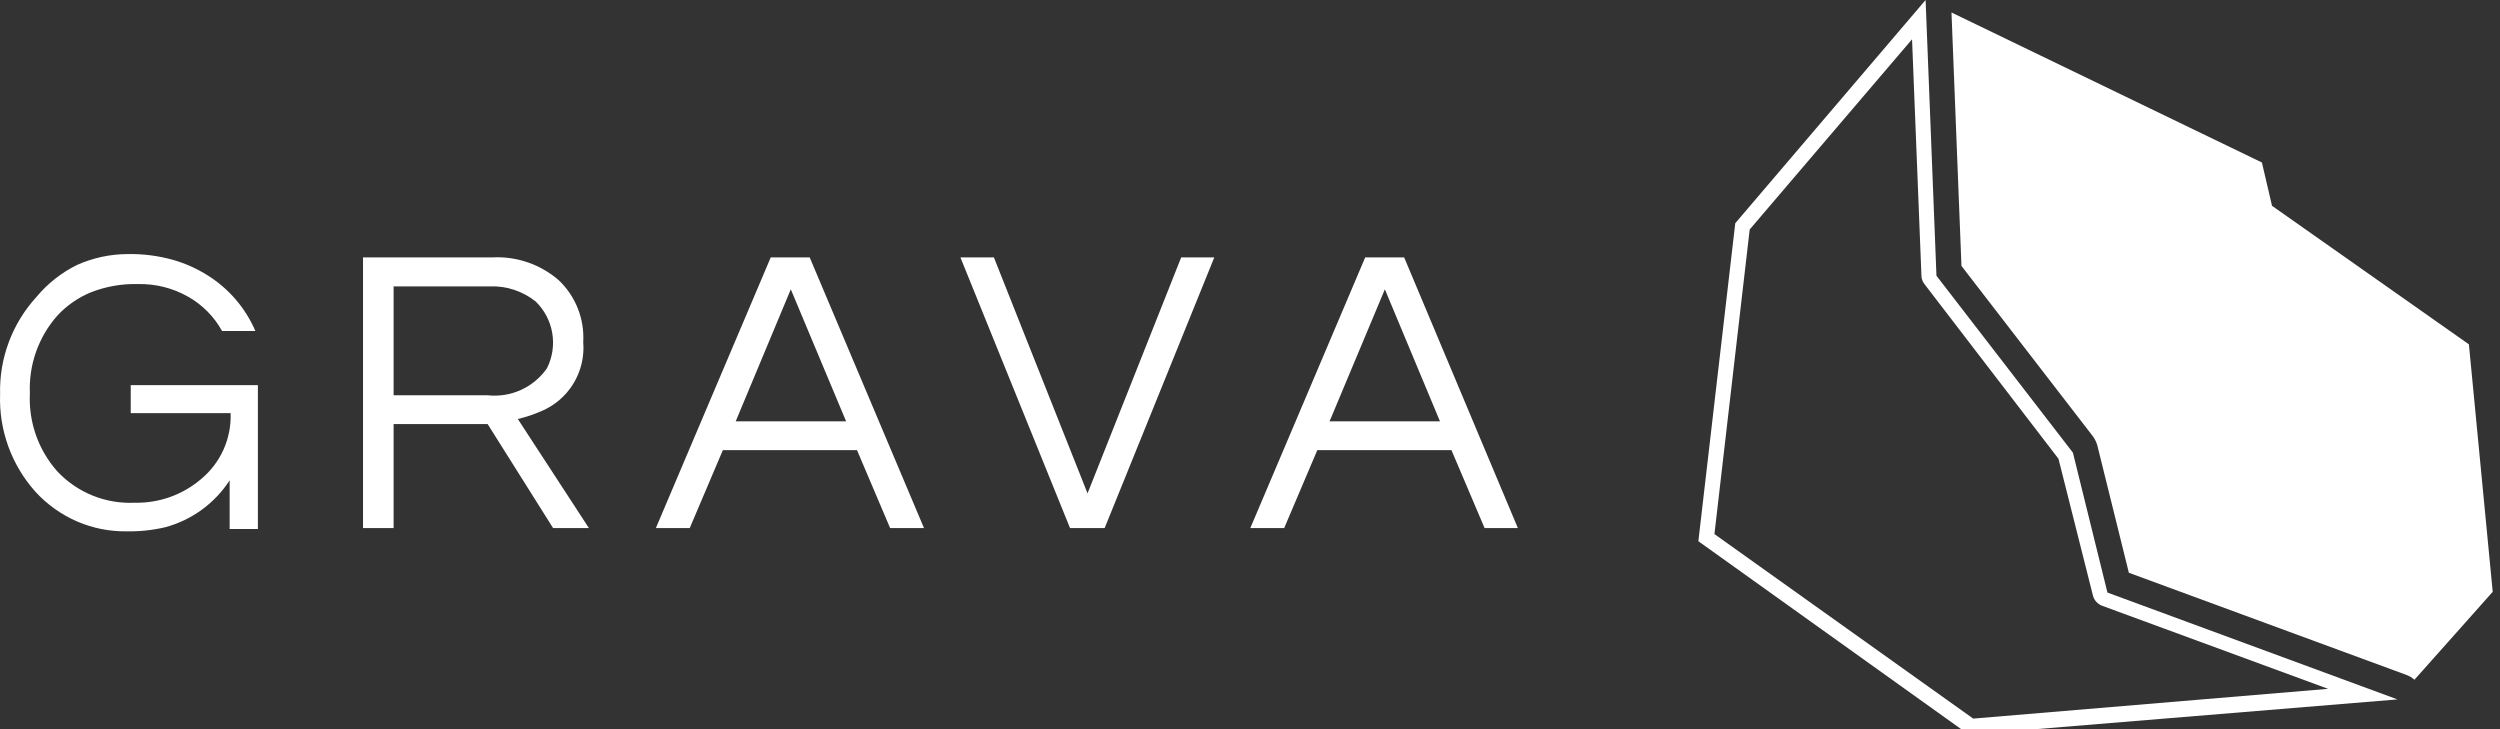 <svg width="168" height="49" viewBox="0 0 168 49" fill="none" xmlns="http://www.w3.org/2000/svg">
<rect x="0" y="0" width="168" height="49" fill="#333333" stroke="none"/>
<g clip-path="url(#clip0_501_14)">
<path d="M128.49 2.64L129.12 18.52C129.123 18.732 129.197 18.936 129.33 19.1L138.33 30.83L140.64 40C140.678 40.161 140.755 40.311 140.865 40.434C140.975 40.558 141.114 40.653 141.27 40.71L156.45 46.29L132.6 48.29L115.21 35.89L117.58 15.42L128.49 2.64ZM129.4 0L116.61 15L114.13 36.37L132.31 49.37L161.11 47L141.62 39.82L139.3 30.42L130.13 18.53L129.4 0Z" fill="white"/>
<path d="M130.13 18.48L129.41 0L130.13 18.48Z" fill="white"/>
<path d="M131.81 17.87L140.65 29.33C140.789 29.522 140.891 29.74 140.95 29.97L143.06 38.49L161.7 45.35C161.903 45.422 162.09 45.534 162.25 45.68L167.51 39.77L165.91 23.14L152.68 13.83L152 10.92L131.14 0.84L131.81 17.87Z" fill="white"/>
<path d="M5.174 17.806C6.248 17.325 7.412 17.076 8.589 17.074C9.619 17.055 10.646 17.188 11.638 17.466C12.46 17.702 13.244 18.055 13.967 18.513C15.385 19.404 16.498 20.704 17.16 22.242H14.922C14.386 21.27 13.588 20.468 12.619 19.926C11.602 19.354 10.45 19.065 9.283 19.089C8.191 19.059 7.105 19.251 6.09 19.651C5.247 20.002 4.489 20.528 3.866 21.195C2.59 22.632 1.923 24.509 2.008 26.429C1.912 28.346 2.569 30.224 3.839 31.663C4.505 32.376 5.318 32.935 6.222 33.301C7.126 33.667 8.099 33.832 9.073 33.783C10.702 33.815 12.285 33.247 13.522 32.186C14.167 31.649 14.681 30.971 15.024 30.204C15.366 29.438 15.528 28.603 15.498 27.764H8.785V25.88H17.33V35.549H15.432V32.278C14.428 33.828 12.885 34.952 11.101 35.431C10.244 35.631 9.365 35.724 8.484 35.706C7.346 35.718 6.219 35.491 5.174 35.039C4.11 34.576 3.156 33.894 2.374 33.037C0.77 31.243 -0.078 28.899 0.006 26.495C-0.057 24.079 0.82 21.734 2.452 19.952C3.199 19.054 4.126 18.323 5.174 17.806V17.806Z" fill="white"/>
<path d="M26.45 35.484H24.395V17.296H33.11C34.736 17.217 36.33 17.77 37.558 18.84C38.115 19.372 38.55 20.018 38.832 20.734C39.115 21.45 39.238 22.219 39.194 22.988C39.275 23.962 39.044 24.936 38.537 25.77C38.029 26.605 37.27 27.257 36.368 27.633C35.862 27.856 35.336 28.031 34.797 28.156L39.573 35.484H37.166L32.769 28.497H26.45V35.484ZM26.45 26.56H32.743C33.515 26.649 34.296 26.526 35.003 26.206C35.711 25.886 36.318 25.38 36.76 24.741C37.126 24.009 37.248 23.178 37.11 22.371C36.971 21.564 36.578 20.822 35.988 20.253C35.102 19.55 33.991 19.192 32.861 19.246H26.45V26.56Z" fill="white"/>
<path d="M62.092 35.484H59.815L57.591 30.25H48.576L46.351 35.484H44.075L51.794 17.296H54.411L62.092 35.484ZM56.858 28.313L53.142 19.442L49.439 28.313H56.858Z" fill="white"/>
<path d="M81.601 17.296L74.234 35.484H71.905L64.539 17.296H66.789L73.083 33.155L79.376 17.296H81.601Z" fill="white"/>
<path d="M102 35.484H99.763L97.538 30.25H88.523L86.298 35.484H84.022L91.742 17.296H94.359L102 35.484ZM96.766 28.313L93.063 19.442L89.347 28.313H96.766Z" fill="white"/>
</g>
<defs>
<clipPath id="clip0_501_14">
<rect width="168" height="49" fill="white"/>
</clipPath>
</defs>
</svg>

